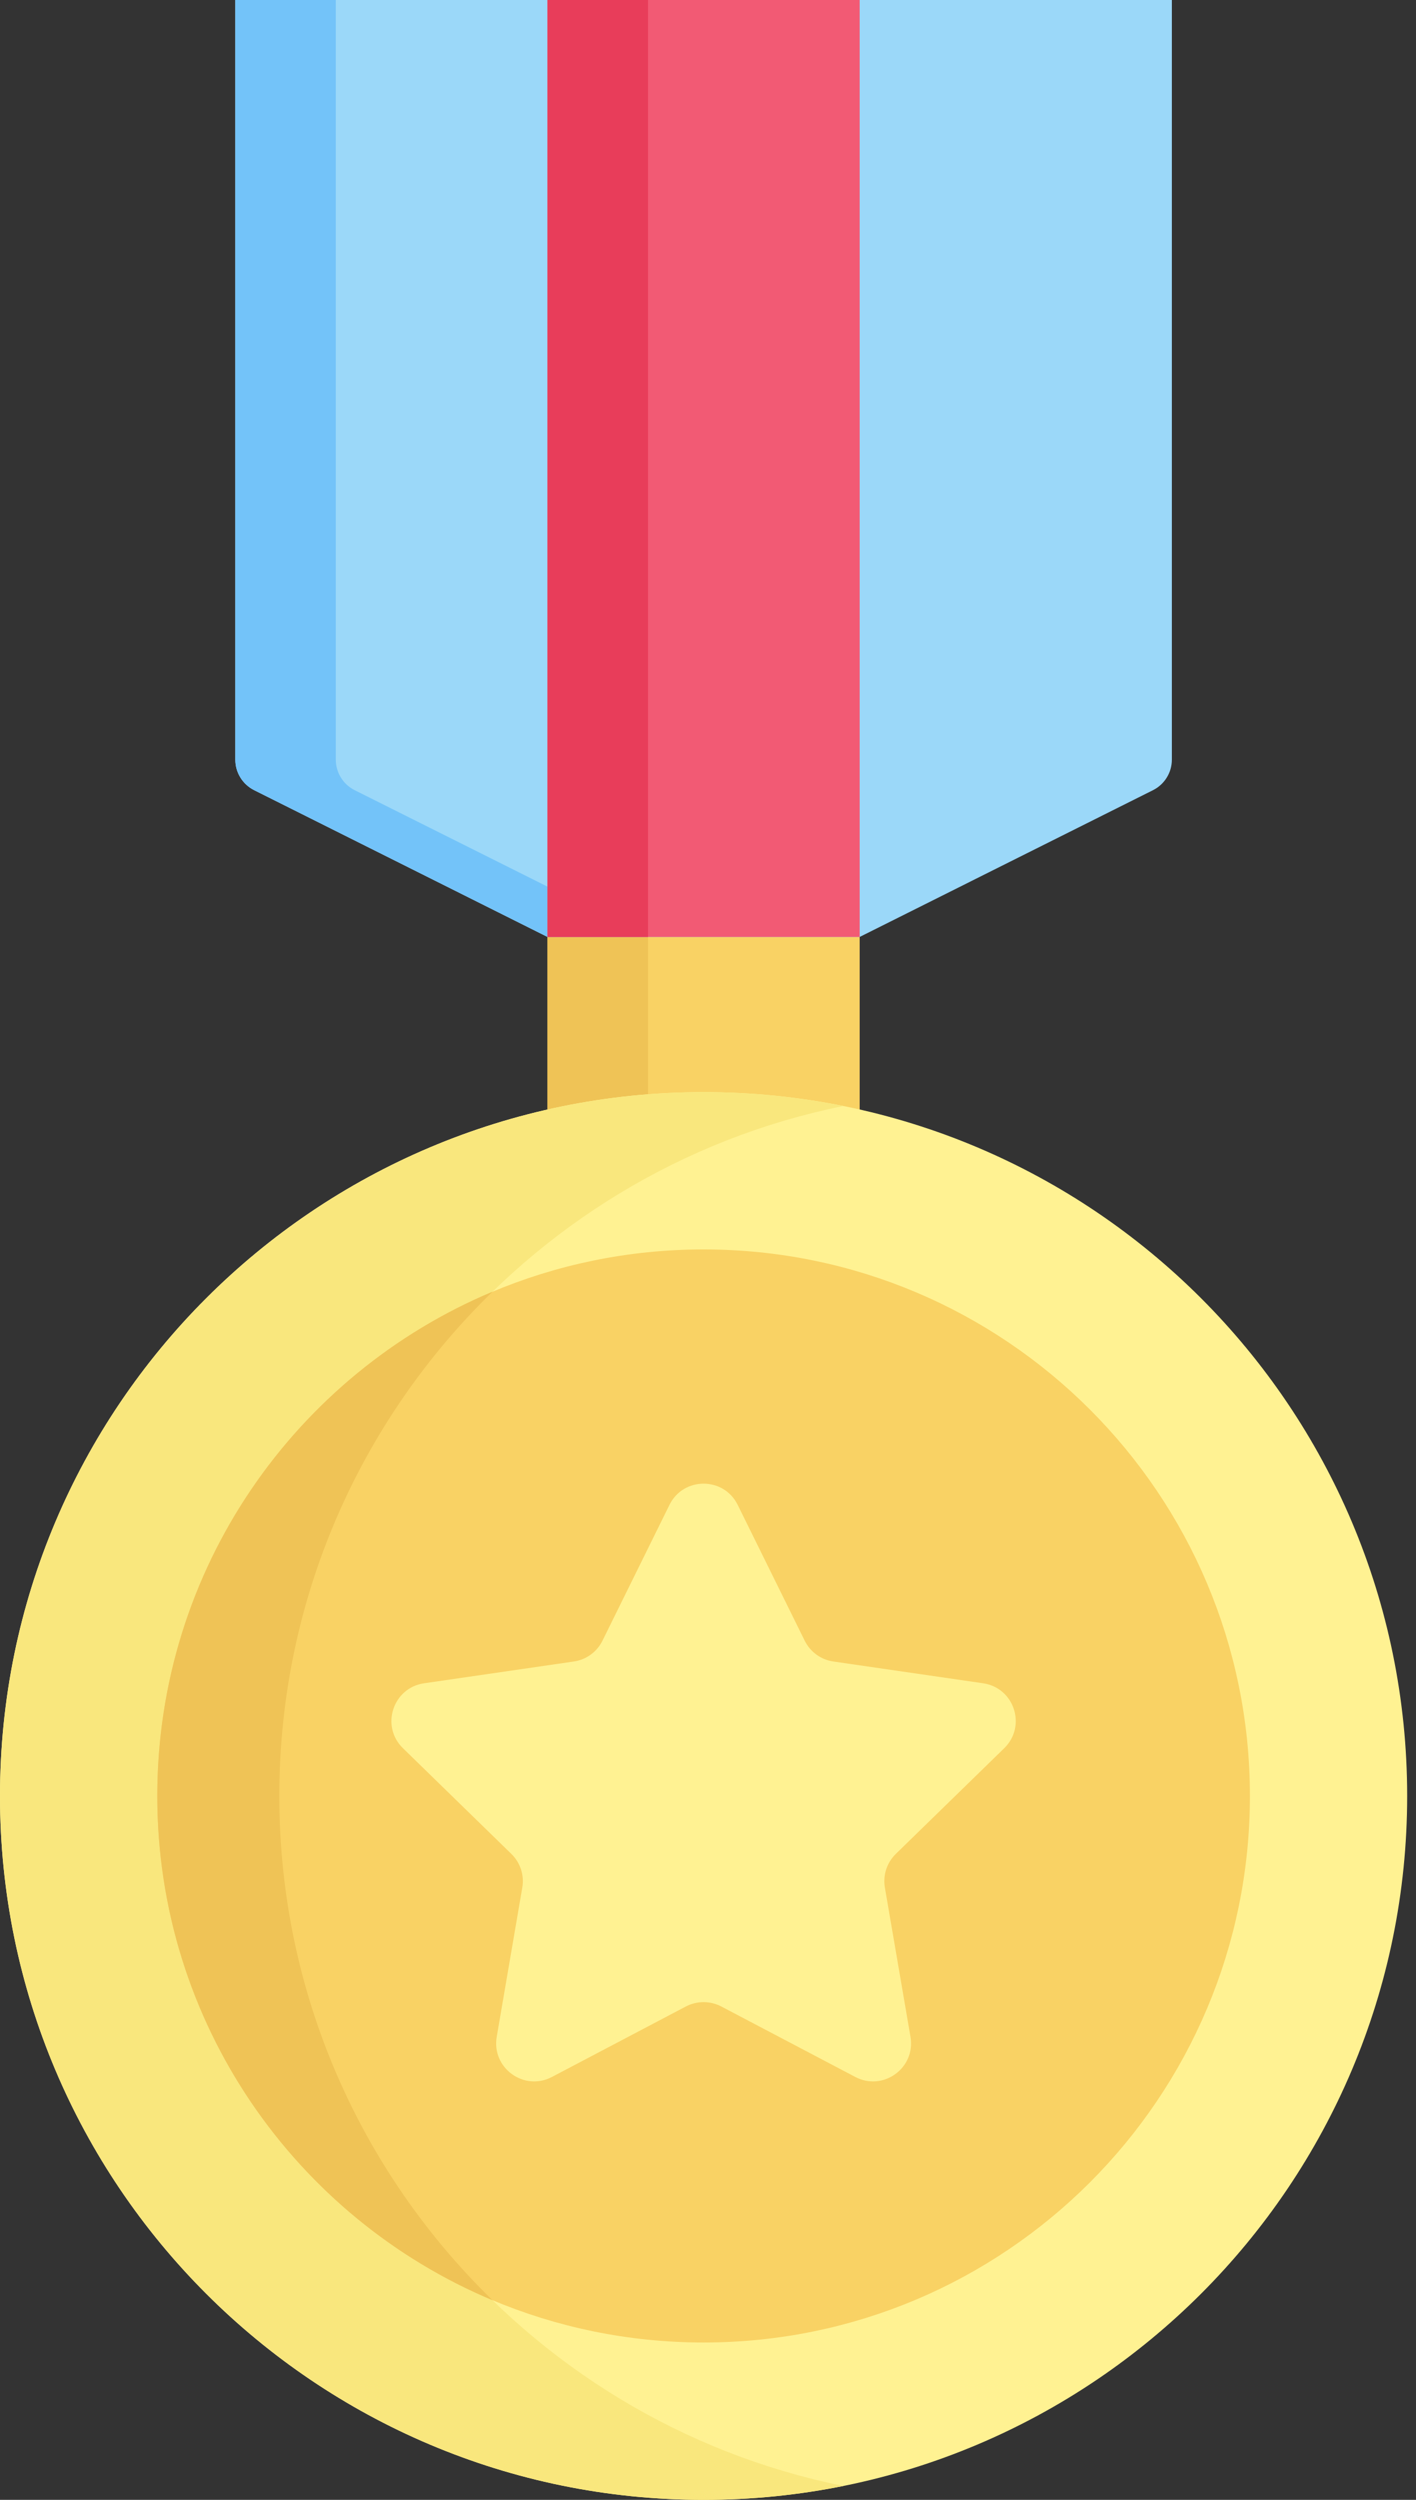 <svg width="34" height="60" viewBox="0 0 34 60" fill="none" xmlns="http://www.w3.org/2000/svg">
<rect x="0" y="0" width="34" height="60" fill="#333333" stroke="none"/>
<path d="M27.684 18.966L20.642 22.488L16.898 23.659L13.146 22.488L6.104 18.966C5.826 18.827 5.65 18.543 5.65 18.233V0H28.138V18.233C28.138 18.543 27.962 18.827 27.684 18.966V18.966Z" fill="#9BD8F9"/>
<path d="M13.146 22.488H20.642V28.109H13.146V22.488Z" fill="#F9D264"/>
<path d="M13.146 22.488H15.56V28.11H13.146V22.488Z" fill="#EFC356"/>
<path d="M15.56 22.488H13.147L6.104 18.966C5.826 18.827 5.65 18.543 5.65 18.232V0H8.063V18.232C8.063 18.543 8.239 18.827 8.517 18.966L15.56 22.488Z" fill="#73C3F9"/>
<path d="M16.894 60C26.225 60 33.788 52.436 33.788 43.106C33.788 33.775 26.225 26.212 16.894 26.212C7.564 26.212 0 33.775 0 43.106C0 52.436 7.564 60 16.894 60Z" fill="#FFF292"/>
<path d="M6.707 43.106C6.707 34.938 12.533 28.106 20.248 26.546C19.164 26.327 18.042 26.212 16.894 26.212C7.579 26.212 0 33.79 0 43.106C0 52.421 7.579 60 16.894 60C18.042 60 19.164 59.885 20.248 59.666C12.533 58.106 6.707 51.273 6.707 43.106Z" fill="#F9E77D"/>
<path d="M16.894 56.223C24.139 56.223 30.012 50.35 30.012 43.106C30.012 35.861 24.139 29.988 16.894 29.988C9.65 29.988 3.777 35.861 3.777 43.106C3.777 50.35 9.65 56.223 16.894 56.223Z" fill="#F9D264"/>
<path d="M17.713 36.119L19.322 39.379C19.455 39.648 19.712 39.835 20.009 39.878L23.607 40.401C24.356 40.51 24.655 41.431 24.113 41.959L21.51 44.496C21.295 44.706 21.196 45.008 21.247 45.304L21.862 48.887C21.99 49.633 21.207 50.202 20.537 49.85L17.319 48.158C17.053 48.019 16.735 48.019 16.469 48.158L13.252 49.85C12.582 50.202 11.799 49.633 11.927 48.887L12.541 45.304C12.592 45.008 12.494 44.706 12.278 44.496L9.675 41.959C9.133 41.431 9.433 40.51 10.182 40.401L13.779 39.878C14.076 39.835 14.334 39.648 14.466 39.379L16.075 36.119C16.41 35.44 17.378 35.44 17.713 36.119V36.119Z" fill="#FFF292"/>
<path d="M13.146 0H20.642V22.488H13.146V0Z" fill="#F25A74"/>
<path d="M13.146 0H15.56V22.488H13.146V0Z" fill="#E83D5A"/>
<path d="M11.825 31.003C7.098 32.986 3.777 37.658 3.777 43.106C3.777 48.554 7.098 53.226 11.825 55.208C8.67 52.137 6.707 47.846 6.707 43.106C6.707 38.365 8.67 34.074 11.825 31.003V31.003Z" fill="#EFC356"/>
</svg>
